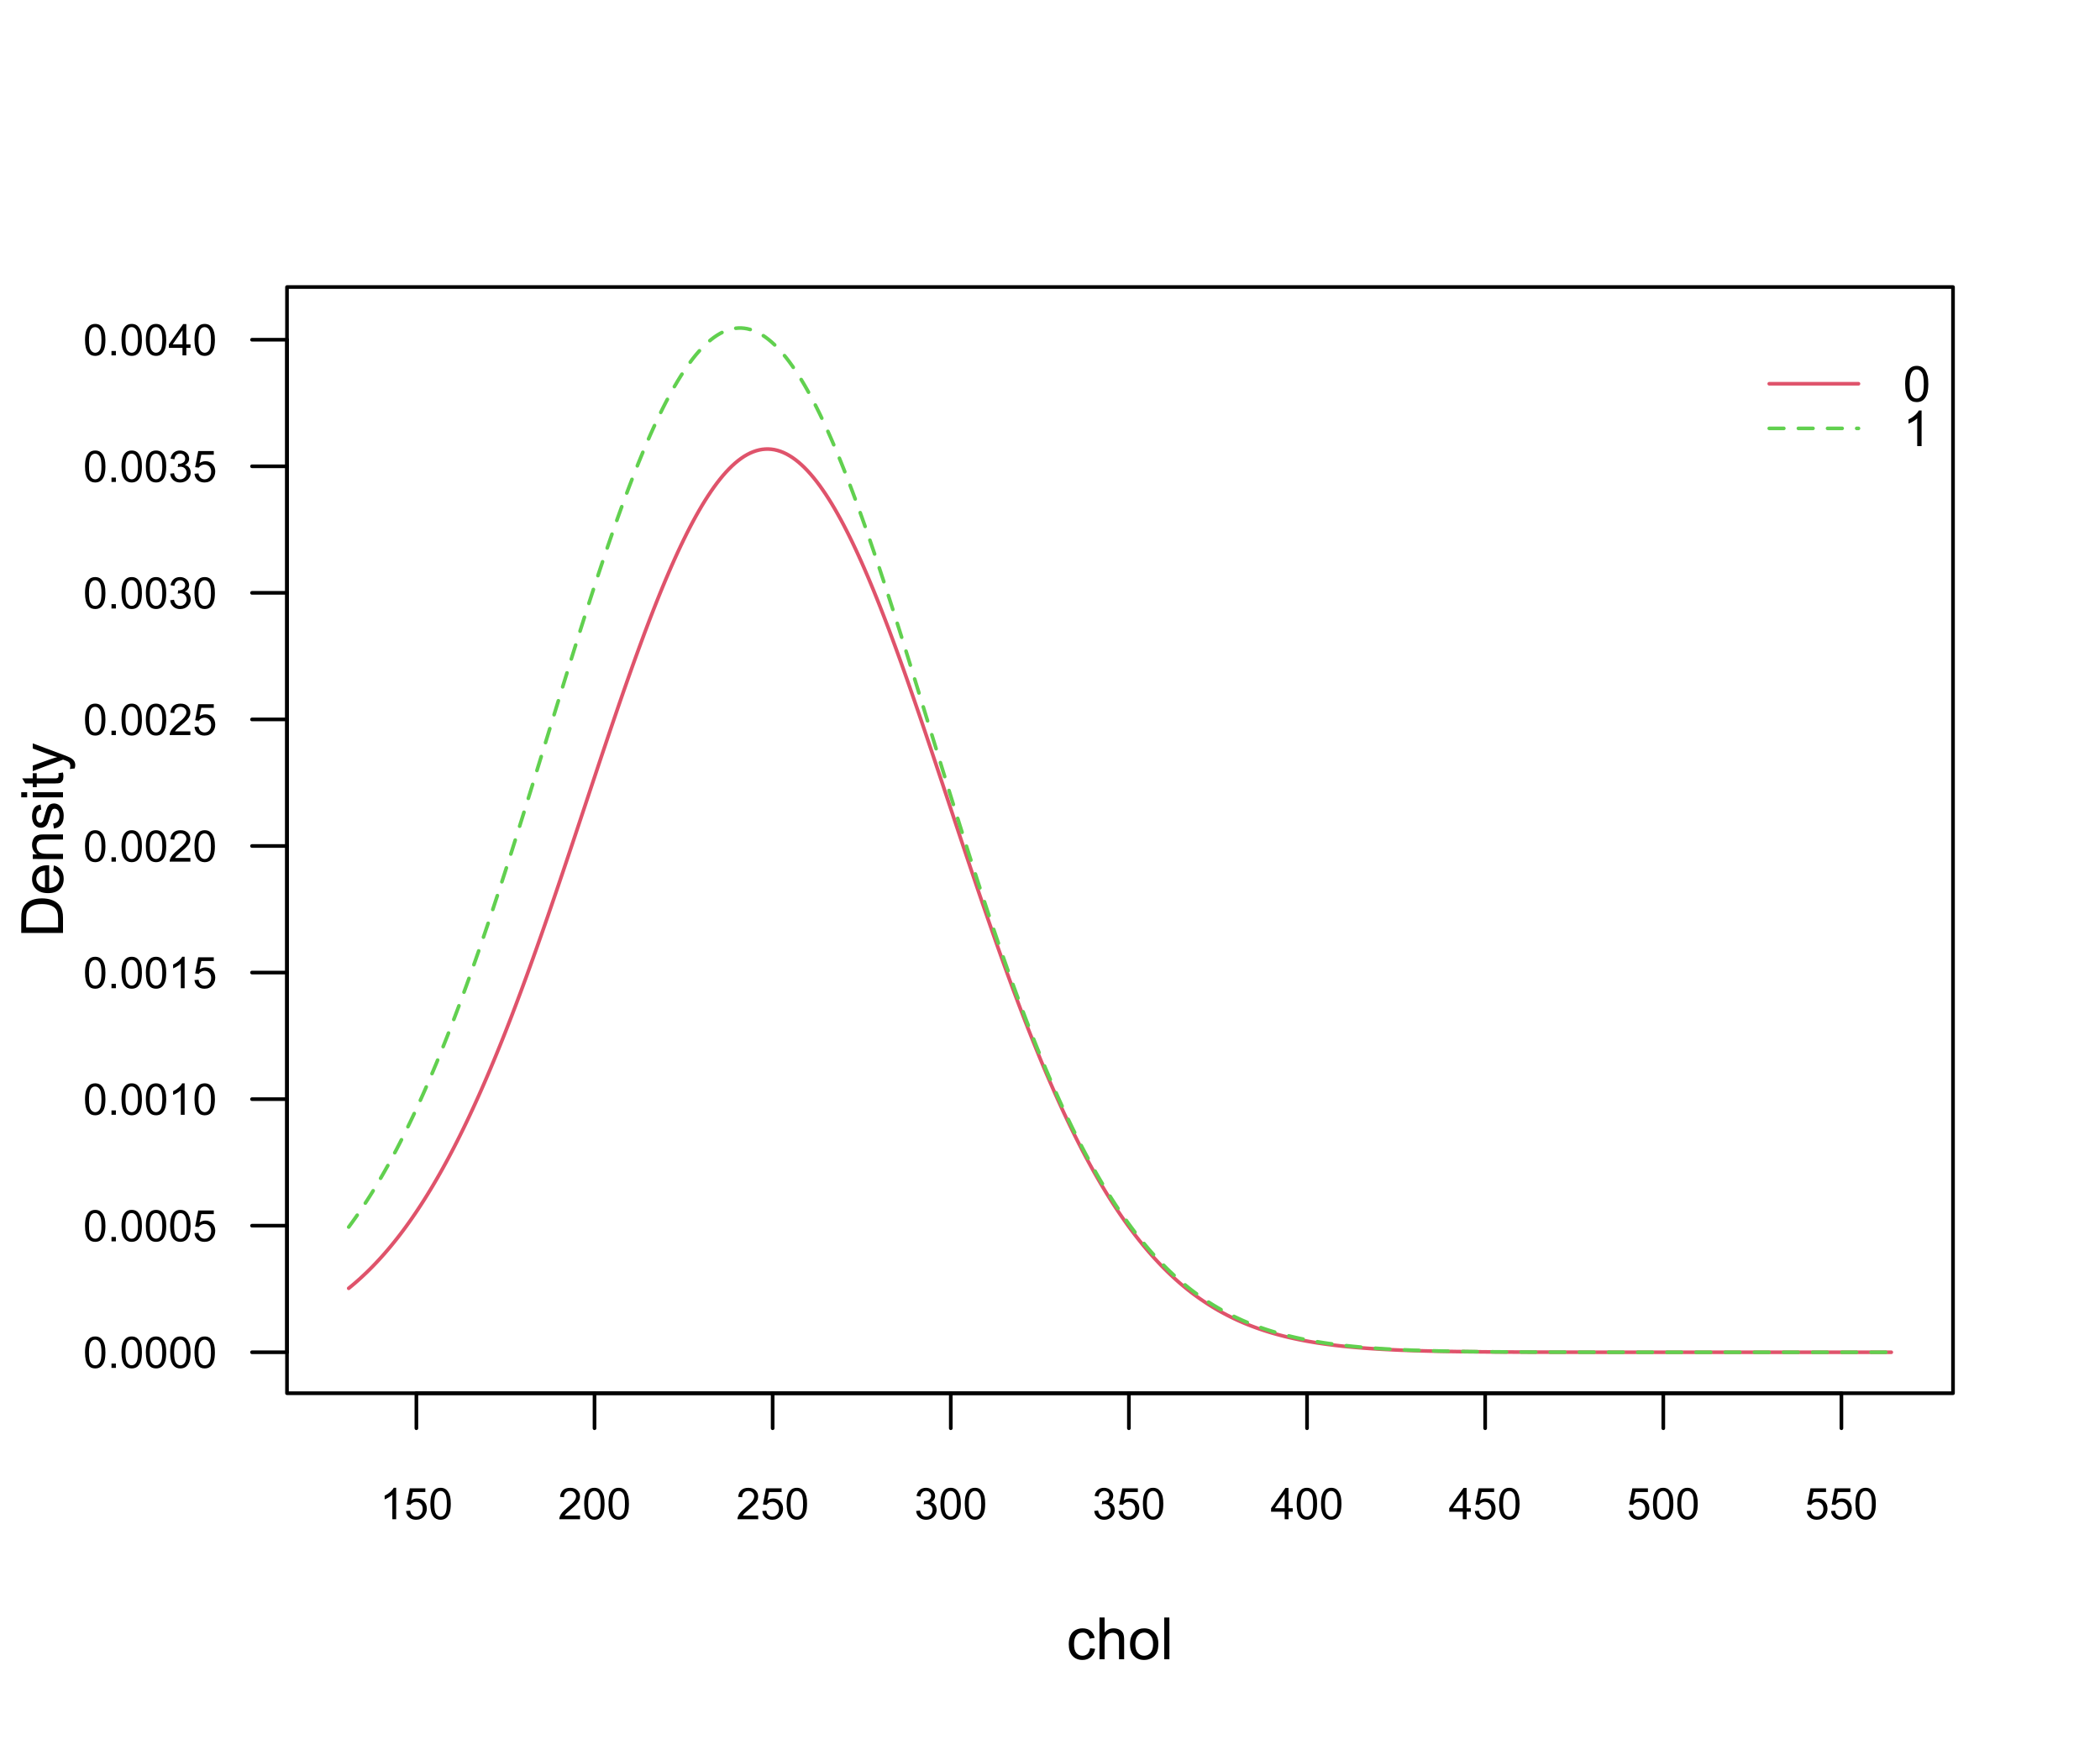<?xml version="1.0" encoding="UTF-8"?>
<svg xmlns="http://www.w3.org/2000/svg" xmlns:xlink="http://www.w3.org/1999/xlink" width="432pt" height="360pt" viewBox="0 0 432 360" version="1.1">
<defs>
<g>
<symbol overflow="visible" id="glyph0-0">
<path style="stroke:none;" d="M 1.125 0 L 1.125 -5.625 L 5.625 -5.625 L 5.625 0 Z M 1.266 -0.141 L 5.484 -0.141 L 5.484 -5.484 L 1.266 -5.484 Z M 1.266 -0.141 "/>
</symbol>
<symbol overflow="visible" id="glyph0-1">
<path style="stroke:none;" d="M 3.352 0 L 2.562 0 L 2.562 -5.039 C 2.367 -4.859 2.117 -4.676 1.812 -4.496 C 1.5 -4.309 1.223 -4.172 0.98 -4.086 L 0.98 -4.852 C 1.418 -5.059 1.805 -5.309 2.141 -5.605 C 2.469 -5.898 2.703 -6.188 2.844 -6.469 L 3.352 -6.469 Z M 3.352 0 "/>
</symbol>
<symbol overflow="visible" id="glyph0-2">
<path style="stroke:none;" d="M 0.375 -1.688 L 1.203 -1.758 C 1.262 -1.352 1.406 -1.047 1.633 -0.844 C 1.855 -0.641 2.125 -0.539 2.445 -0.539 C 2.82 -0.539 3.145 -0.68 3.41 -0.969 C 3.672 -1.254 3.801 -1.637 3.805 -2.113 C 3.801 -2.562 3.676 -2.918 3.426 -3.18 C 3.172 -3.441 2.84 -3.574 2.43 -3.574 C 2.172 -3.574 1.941 -3.516 1.738 -3.398 C 1.531 -3.281 1.371 -3.129 1.258 -2.949 L 0.516 -3.047 L 1.137 -6.355 L 4.344 -6.355 L 4.344 -5.598 L 1.77 -5.598 L 1.422 -3.867 C 1.809 -4.137 2.215 -4.27 2.641 -4.273 C 3.199 -4.27 3.672 -4.074 4.062 -3.688 C 4.445 -3.293 4.641 -2.793 4.645 -2.184 C 4.641 -1.598 4.473 -1.094 4.137 -0.672 C 3.723 -0.152 3.156 0.105 2.445 0.109 C 1.852 0.105 1.375 -0.055 1.008 -0.383 C 0.637 -0.707 0.426 -1.145 0.375 -1.688 Z M 0.375 -1.688 "/>
</symbol>
<symbol overflow="visible" id="glyph0-3">
<path style="stroke:none;" d="M 0.375 -3.176 C 0.375 -3.938 0.453 -4.551 0.609 -5.016 C 0.766 -5.477 0.996 -5.832 1.305 -6.09 C 1.613 -6.34 2.004 -6.469 2.473 -6.469 C 2.816 -6.469 3.117 -6.398 3.383 -6.258 C 3.641 -6.117 3.855 -5.914 4.027 -5.656 C 4.195 -5.391 4.332 -5.074 4.43 -4.699 C 4.523 -4.324 4.57 -3.816 4.574 -3.176 C 4.57 -2.418 4.492 -1.805 4.34 -1.344 C 4.184 -0.875 3.953 -0.52 3.645 -0.27 C 3.332 -0.02 2.941 0.105 2.473 0.109 C 1.852 0.105 1.363 -0.113 1.012 -0.559 C 0.586 -1.09 0.375 -1.965 0.375 -3.176 Z M 1.188 -3.176 C 1.184 -2.117 1.309 -1.41 1.559 -1.062 C 1.805 -0.711 2.109 -0.539 2.473 -0.539 C 2.836 -0.539 3.141 -0.715 3.391 -1.066 C 3.637 -1.418 3.762 -2.121 3.762 -3.176 C 3.762 -4.238 3.637 -4.941 3.391 -5.289 C 3.141 -5.637 2.832 -5.812 2.465 -5.812 C 2.102 -5.812 1.812 -5.656 1.594 -5.352 C 1.32 -4.957 1.184 -4.234 1.188 -3.176 Z M 1.188 -3.176 "/>
</symbol>
<symbol overflow="visible" id="glyph0-4">
<path style="stroke:none;" d="M 4.531 -0.762 L 4.531 0 L 0.273 0 C 0.266 -0.188 0.297 -0.371 0.363 -0.551 C 0.473 -0.84 0.645 -1.125 0.883 -1.406 C 1.121 -1.688 1.469 -2.012 1.922 -2.383 C 2.617 -2.953 3.09 -3.406 3.34 -3.746 C 3.586 -4.078 3.707 -4.398 3.711 -4.699 C 3.707 -5.012 3.594 -5.273 3.371 -5.488 C 3.145 -5.703 2.855 -5.812 2.496 -5.812 C 2.113 -5.812 1.809 -5.695 1.582 -5.469 C 1.352 -5.238 1.234 -4.926 1.234 -4.523 L 0.422 -4.605 C 0.477 -5.211 0.684 -5.672 1.047 -5.992 C 1.41 -6.309 1.898 -6.469 2.516 -6.469 C 3.129 -6.469 3.617 -6.297 3.98 -5.953 C 4.34 -5.609 4.523 -5.184 4.523 -4.68 C 4.523 -4.418 4.469 -4.164 4.363 -3.918 C 4.258 -3.668 4.082 -3.406 3.84 -3.133 C 3.59 -2.855 3.184 -2.477 2.617 -2 C 2.141 -1.598 1.836 -1.328 1.703 -1.188 C 1.566 -1.043 1.457 -0.902 1.371 -0.762 Z M 4.531 -0.762 "/>
</symbol>
<symbol overflow="visible" id="glyph0-5">
<path style="stroke:none;" d="M 0.379 -1.699 L 1.168 -1.805 C 1.254 -1.355 1.41 -1.031 1.633 -0.836 C 1.848 -0.637 2.113 -0.539 2.43 -0.539 C 2.801 -0.539 3.113 -0.668 3.371 -0.926 C 3.625 -1.184 3.754 -1.504 3.758 -1.887 C 3.754 -2.246 3.637 -2.543 3.402 -2.781 C 3.164 -3.016 2.863 -3.133 2.496 -3.137 C 2.348 -3.133 2.16 -3.105 1.938 -3.051 L 2.027 -3.742 C 2.078 -3.734 2.117 -3.73 2.152 -3.734 C 2.488 -3.73 2.793 -3.82 3.062 -3.996 C 3.332 -4.172 3.469 -4.441 3.469 -4.812 C 3.469 -5.098 3.367 -5.34 3.172 -5.531 C 2.973 -5.723 2.723 -5.816 2.414 -5.82 C 2.105 -5.816 1.848 -5.719 1.645 -5.527 C 1.438 -5.332 1.305 -5.043 1.25 -4.656 L 0.457 -4.797 C 0.551 -5.324 0.77 -5.734 1.113 -6.031 C 1.457 -6.32 1.883 -6.469 2.395 -6.469 C 2.742 -6.469 3.066 -6.391 3.363 -6.242 C 3.66 -6.086 3.887 -5.883 4.043 -5.625 C 4.199 -5.363 4.277 -5.086 4.281 -4.793 C 4.277 -4.512 4.203 -4.258 4.055 -4.031 C 3.906 -3.805 3.684 -3.621 3.391 -3.488 C 3.77 -3.398 4.066 -3.219 4.281 -2.941 C 4.488 -2.664 4.594 -2.316 4.598 -1.902 C 4.594 -1.336 4.387 -0.859 3.98 -0.473 C 3.566 -0.082 3.051 0.109 2.426 0.113 C 1.859 0.109 1.387 -0.055 1.016 -0.391 C 0.641 -0.727 0.43 -1.164 0.379 -1.699 Z M 0.379 -1.699 "/>
</symbol>
<symbol overflow="visible" id="glyph0-6">
<path style="stroke:none;" d="M 2.91 0 L 2.91 -1.543 L 0.113 -1.543 L 0.113 -2.266 L 3.055 -6.441 L 3.699 -6.441 L 3.699 -2.266 L 4.57 -2.266 L 4.57 -1.543 L 3.699 -1.543 L 3.699 0 Z M 2.91 -2.266 L 2.91 -5.172 L 0.891 -2.266 Z M 2.91 -2.266 "/>
</symbol>
<symbol overflow="visible" id="glyph0-7">
<path style="stroke:none;" d="M 0.816 0 L 0.816 -0.902 L 1.719 -0.902 L 1.719 0 Z M 0.816 0 "/>
</symbol>
<symbol overflow="visible" id="glyph1-0">
<path style="stroke:none;" d="M 1.5 0 L 1.5 -7.5 L 7.5 -7.5 L 7.5 0 Z M 1.688 -0.188 L 7.312 -0.188 L 7.312 -7.312 L 1.688 -7.312 Z M 1.688 -0.188 "/>
</symbol>
<symbol overflow="visible" id="glyph1-1">
<path style="stroke:none;" d="M 4.852 -2.281 L 5.891 -2.145 C 5.773 -1.426 5.484 -0.863 5.02 -0.465 C 4.551 -0.059 3.977 0.141 3.297 0.141 C 2.445 0.141 1.762 -0.137 1.246 -0.695 C 0.727 -1.25 0.469 -2.047 0.469 -3.086 C 0.469 -3.754 0.578 -4.344 0.801 -4.852 C 1.023 -5.355 1.363 -5.73 1.816 -5.984 C 2.27 -6.234 2.766 -6.363 3.305 -6.363 C 3.98 -6.363 4.531 -6.191 4.965 -5.848 C 5.391 -5.504 5.668 -5.02 5.789 -4.395 L 4.766 -4.234 C 4.664 -4.652 4.492 -4.969 4.246 -5.18 C 3.996 -5.391 3.695 -5.496 3.344 -5.496 C 2.809 -5.496 2.379 -5.305 2.051 -4.922 C 1.719 -4.539 1.551 -3.938 1.555 -3.117 C 1.551 -2.281 1.711 -1.672 2.035 -1.293 C 2.352 -0.914 2.77 -0.727 3.289 -0.727 C 3.695 -0.727 4.043 -0.852 4.324 -1.105 C 4.602 -1.359 4.777 -1.75 4.852 -2.281 Z M 4.852 -2.281 "/>
</symbol>
<symbol overflow="visible" id="glyph1-2">
<path style="stroke:none;" d="M 0.789 0 L 0.789 -8.59 L 1.844 -8.59 L 1.844 -5.508 C 2.336 -6.078 2.957 -6.363 3.711 -6.363 C 4.164 -6.363 4.566 -6.27 4.91 -6.09 C 5.25 -5.906 5.492 -5.656 5.641 -5.34 C 5.785 -5.016 5.859 -4.551 5.859 -3.945 L 5.859 0 L 4.805 0 L 4.805 -3.945 C 4.805 -4.469 4.688 -4.852 4.461 -5.094 C 4.227 -5.328 3.906 -5.449 3.492 -5.453 C 3.18 -5.449 2.883 -5.367 2.609 -5.211 C 2.328 -5.047 2.133 -4.828 2.02 -4.551 C 1.898 -4.273 1.84 -3.891 1.844 -3.406 L 1.844 0 Z M 0.789 0 "/>
</symbol>
<symbol overflow="visible" id="glyph1-3">
<path style="stroke:none;" d="M 0.398 -3.109 C 0.398 -4.262 0.719 -5.117 1.359 -5.672 C 1.895 -6.133 2.547 -6.363 3.316 -6.363 C 4.172 -6.363 4.871 -6.082 5.414 -5.52 C 5.953 -4.957 6.223 -4.184 6.227 -3.199 C 6.223 -2.398 6.102 -1.766 5.867 -1.309 C 5.625 -0.848 5.277 -0.492 4.82 -0.238 C 4.359 0.016 3.859 0.141 3.316 0.141 C 2.441 0.141 1.734 -0.137 1.203 -0.695 C 0.664 -1.254 0.398 -2.059 0.398 -3.109 Z M 1.484 -3.109 C 1.48 -2.309 1.656 -1.711 2.004 -1.32 C 2.348 -0.922 2.785 -0.727 3.316 -0.727 C 3.84 -0.727 4.273 -0.926 4.621 -1.324 C 4.969 -1.723 5.145 -2.328 5.145 -3.148 C 5.145 -3.914 4.969 -4.496 4.617 -4.895 C 4.266 -5.289 3.832 -5.488 3.316 -5.492 C 2.785 -5.488 2.348 -5.293 2.004 -4.898 C 1.656 -4.5 1.48 -3.902 1.484 -3.109 Z M 1.484 -3.109 "/>
</symbol>
<symbol overflow="visible" id="glyph1-4">
<path style="stroke:none;" d="M 0.766 0 L 0.766 -8.59 L 1.82 -8.59 L 1.82 0 Z M 0.766 0 "/>
</symbol>
<symbol overflow="visible" id="glyph2-0">
<path style="stroke:none;" d="M 0 -1.5 L -7.5 -1.5 L -7.5 -7.5 L 0 -7.5 Z M -0.188 -1.688 L -0.188 -7.312 L -7.312 -7.312 L -7.312 -1.688 Z M -0.188 -1.688 "/>
</symbol>
<symbol overflow="visible" id="glyph2-1">
<path style="stroke:none;" d="M 0 -0.926 L -8.59 -0.926 L -8.59 -3.887 C -8.59 -4.551 -8.547 -5.062 -8.469 -5.414 C -8.352 -5.906 -8.148 -6.324 -7.852 -6.676 C -7.469 -7.125 -6.977 -7.465 -6.383 -7.691 C -5.781 -7.914 -5.102 -8.027 -4.34 -8.027 C -3.688 -8.027 -3.109 -7.949 -2.605 -7.797 C -2.102 -7.645 -1.684 -7.449 -1.355 -7.211 C -1.02 -6.973 -0.762 -6.711 -0.574 -6.43 C -0.387 -6.145 -0.242 -5.805 -0.145 -5.406 C -0.047 -5.004 0 -4.543 0 -4.023 Z M -1.012 -2.062 L -1.012 -3.898 C -1.008 -4.461 -1.059 -4.906 -1.168 -5.227 C -1.27 -5.547 -1.422 -5.805 -1.617 -6 C -1.883 -6.27 -2.242 -6.477 -2.703 -6.629 C -3.156 -6.777 -3.711 -6.855 -4.359 -6.855 C -5.258 -6.855 -5.945 -6.707 -6.43 -6.41 C -6.91 -6.113 -7.234 -5.754 -7.398 -5.34 C -7.516 -5.031 -7.574 -4.543 -7.578 -3.867 L -7.578 -2.062 Z M -1.012 -2.062 "/>
</symbol>
<symbol overflow="visible" id="glyph2-2">
<path style="stroke:none;" d="M -2.004 -5.051 L -1.867 -6.141 C -1.23 -5.969 -0.738 -5.648 -0.387 -5.184 C -0.035 -4.719 0.141 -4.125 0.141 -3.406 C 0.141 -2.492 -0.137 -1.77 -0.699 -1.238 C -1.254 -0.703 -2.043 -0.438 -3.059 -0.441 C -4.105 -0.438 -4.918 -0.707 -5.496 -1.25 C -6.074 -1.785 -6.363 -2.484 -6.363 -3.348 C -6.363 -4.176 -6.078 -4.855 -5.512 -5.383 C -4.945 -5.91 -4.148 -6.176 -3.121 -6.176 C -3.055 -6.176 -2.961 -6.172 -2.84 -6.172 L -2.844 -1.531 C -2.156 -1.566 -1.633 -1.762 -1.27 -2.109 C -0.906 -2.457 -0.727 -2.891 -0.727 -3.41 C -0.727 -3.797 -0.828 -4.125 -1.031 -4.402 C -1.234 -4.672 -1.559 -4.891 -2.004 -5.051 Z M -3.711 -1.59 L -3.707 -5.062 C -4.227 -5.016 -4.621 -4.883 -4.887 -4.664 C -5.293 -4.328 -5.496 -3.891 -5.496 -3.359 C -5.496 -2.871 -5.332 -2.465 -5.008 -2.137 C -4.684 -1.805 -4.25 -1.621 -3.711 -1.59 Z M -3.711 -1.59 "/>
</symbol>
<symbol overflow="visible" id="glyph2-3">
<path style="stroke:none;" d="M 0 -0.789 L -6.223 -0.793 L -6.223 -1.742 L -5.336 -1.742 C -6.02 -2.195 -6.363 -2.855 -6.363 -3.723 C -6.363 -4.09 -6.293 -4.434 -6.16 -4.754 C -6.023 -5.066 -5.848 -5.305 -5.633 -5.461 C -5.41 -5.617 -5.152 -5.727 -4.852 -5.789 C -4.656 -5.828 -4.312 -5.848 -3.824 -5.848 L 0 -5.848 L 0 -4.793 L -3.785 -4.793 C -4.215 -4.793 -4.535 -4.75 -4.75 -4.668 C -4.961 -4.586 -5.129 -4.441 -5.258 -4.234 C -5.383 -4.023 -5.449 -3.777 -5.449 -3.5 C -5.449 -3.047 -5.305 -2.66 -5.02 -2.336 C -4.734 -2.008 -4.195 -1.844 -3.398 -1.848 L 0 -1.844 Z M 0 -0.789 "/>
</symbol>
<symbol overflow="visible" id="glyph2-4">
<path style="stroke:none;" d="M -1.859 -0.371 L -2.023 -1.414 C -1.602 -1.469 -1.281 -1.633 -1.059 -1.902 C -0.836 -2.168 -0.727 -2.543 -0.727 -3.023 C -0.727 -3.508 -0.824 -3.867 -1.02 -4.102 C -1.215 -4.336 -1.445 -4.453 -1.715 -4.453 C -1.953 -4.453 -2.141 -4.348 -2.277 -4.141 C -2.367 -3.996 -2.488 -3.637 -2.637 -3.062 C -2.832 -2.289 -3 -1.754 -3.145 -1.457 C -3.285 -1.156 -3.48 -0.93 -3.734 -0.777 C -3.984 -0.621 -4.266 -0.543 -4.57 -0.547 C -4.844 -0.543 -5.098 -0.605 -5.34 -0.734 C -5.574 -0.859 -5.773 -1.035 -5.93 -1.254 C -6.047 -1.418 -6.148 -1.641 -6.234 -1.926 C -6.32 -2.207 -6.363 -2.512 -6.363 -2.836 C -6.363 -3.324 -6.293 -3.75 -6.152 -4.121 C -6.012 -4.488 -5.82 -4.762 -5.578 -4.938 C -5.336 -5.113 -5.016 -5.234 -4.617 -5.305 L -4.477 -4.273 C -4.797 -4.223 -5.047 -4.086 -5.227 -3.863 C -5.406 -3.637 -5.496 -3.32 -5.496 -2.914 C -5.496 -2.426 -5.414 -2.082 -5.254 -1.875 C -5.094 -1.668 -4.906 -1.562 -4.695 -1.566 C -4.555 -1.562 -4.434 -1.605 -4.324 -1.695 C -4.211 -1.777 -4.117 -1.914 -4.043 -2.098 C -4.004 -2.203 -3.914 -2.512 -3.773 -3.031 C -3.57 -3.773 -3.406 -4.293 -3.281 -4.59 C -3.156 -4.879 -2.973 -5.113 -2.73 -5.285 C -2.488 -5.453 -2.188 -5.535 -1.828 -5.539 C -1.477 -5.535 -1.145 -5.434 -0.832 -5.23 C -0.52 -5.023 -0.277 -4.727 -0.113 -4.34 C 0.059 -3.953 0.141 -3.516 0.141 -3.031 C 0.141 -2.219 -0.027 -1.602 -0.363 -1.18 C -0.699 -0.754 -1.195 -0.484 -1.859 -0.371 Z M -1.859 -0.371 "/>
</symbol>
<symbol overflow="visible" id="glyph2-5">
<path style="stroke:none;" d="M -7.375 -0.797 L -8.59 -0.797 L -8.59 -1.852 L -7.375 -1.852 Z M 0 -0.797 L -6.223 -0.797 L -6.223 -1.852 L 0 -1.852 Z M 0 -0.797 "/>
</symbol>
<symbol overflow="visible" id="glyph2-6">
<path style="stroke:none;" d="M -0.941 -3.094 L -0.012 -3.246 C 0.051 -2.949 0.082 -2.684 0.082 -2.449 C 0.082 -2.066 0.023 -1.77 -0.098 -1.559 C -0.219 -1.348 -0.379 -1.199 -0.574 -1.113 C -0.77 -1.027 -1.184 -0.984 -1.82 -0.984 L -5.402 -0.984 L -5.402 -0.211 L -6.223 -0.211 L -6.223 -0.984 L -7.766 -0.984 L -8.398 -2.035 L -6.223 -2.035 L -6.223 -3.094 L -5.402 -3.094 L -5.402 -2.035 L -1.762 -2.031 C -1.461 -2.027 -1.27 -2.047 -1.184 -2.086 C -1.098 -2.125 -1.027 -2.184 -0.977 -2.27 C -0.926 -2.352 -0.902 -2.473 -0.902 -2.633 C -0.902 -2.742 -0.914 -2.898 -0.941 -3.094 Z M -0.941 -3.094 "/>
</symbol>
<symbol overflow="visible" id="glyph2-7">
<path style="stroke:none;" d="M 2.398 -0.742 L 1.406 -0.625 C 1.469 -0.855 1.5 -1.059 1.5 -1.23 C 1.5 -1.465 1.461 -1.652 1.383 -1.793 C 1.305 -1.934 1.195 -2.047 1.055 -2.141 C 0.949 -2.203 0.688 -2.312 0.27 -2.461 C 0.211 -2.48 0.125 -2.512 0.012 -2.555 L -6.223 -0.195 L -6.223 -1.332 L -2.617 -2.625 C -2.16 -2.789 -1.68 -2.938 -1.176 -3.078 C -1.656 -3.195 -2.129 -3.34 -2.594 -3.508 L -6.223 -4.84 L -6.223 -5.895 L 0.105 -3.527 C 0.789 -3.273 1.258 -3.074 1.52 -2.938 C 1.863 -2.746 2.117 -2.531 2.281 -2.289 C 2.438 -2.043 2.52 -1.754 2.523 -1.422 C 2.52 -1.215 2.477 -0.988 2.398 -0.742 Z M 2.398 -0.742 "/>
</symbol>
<symbol overflow="visible" id="glyph3-0">
<path style="stroke:none;" d="M 1.273 0 L 1.273 -6.375 L 6.375 -6.375 L 6.375 0 Z M 1.434 -0.16 L 6.215 -0.16 L 6.215 -6.215 L 1.434 -6.215 Z M 1.434 -0.16 "/>
</symbol>
<symbol overflow="visible" id="glyph3-1">
<path style="stroke:none;" d="M 0.422 -3.602 C 0.422 -4.461 0.508 -5.156 0.688 -5.684 C 0.863 -6.207 1.129 -6.613 1.48 -6.902 C 1.828 -7.188 2.27 -7.328 2.805 -7.332 C 3.191 -7.328 3.535 -7.25 3.832 -7.094 C 4.129 -6.934 4.371 -6.707 4.566 -6.41 C 4.754 -6.113 4.906 -5.75 5.02 -5.324 C 5.125 -4.898 5.18 -4.324 5.184 -3.602 C 5.18 -2.742 5.09 -2.051 4.918 -1.527 C 4.738 -1 4.477 -0.594 4.129 -0.305 C 3.777 -0.02 3.336 0.121 2.805 0.125 C 2.098 0.121 1.543 -0.129 1.145 -0.633 C 0.66 -1.238 0.422 -2.227 0.422 -3.602 Z M 1.344 -3.602 C 1.34 -2.402 1.48 -1.605 1.766 -1.207 C 2.043 -0.809 2.391 -0.609 2.805 -0.613 C 3.215 -0.609 3.559 -0.809 3.84 -1.211 C 4.117 -1.605 4.258 -2.402 4.262 -3.602 C 4.258 -4.801 4.117 -5.598 3.84 -5.996 C 3.559 -6.387 3.211 -6.586 2.793 -6.59 C 2.379 -6.586 2.051 -6.41 1.809 -6.066 C 1.496 -5.617 1.34 -4.797 1.344 -3.602 Z M 1.344 -3.602 "/>
</symbol>
<symbol overflow="visible" id="glyph3-2">
<path style="stroke:none;" d="M 3.801 0 L 2.902 0 L 2.902 -5.711 C 2.684 -5.504 2.402 -5.297 2.051 -5.094 C 1.699 -4.883 1.383 -4.73 1.109 -4.633 L 1.109 -5.5 C 1.609 -5.73 2.051 -6.016 2.426 -6.355 C 2.801 -6.688 3.066 -7.012 3.223 -7.332 L 3.801 -7.332 Z M 3.801 0 "/>
</symbol>
</g>
</defs>
<g id="surface154">
<rect x="0" y="0" width="432" height="360" style="fill:rgb(100%,100%,100%);fill-opacity:1;stroke:none;"/>
<path style="fill:none;stroke-width:0.75;stroke-linecap:round;stroke-linejoin:round;stroke:rgb(87.451%,32.549%,41.961%);stroke-opacity:1;stroke-miterlimit:10;" d="M 71.734 264.977 L 72.355 264.465 L 72.977 263.941 L 73.598 263.398 L 74.219 262.84 L 74.84 262.262 L 75.461 261.672 L 76.082 261.062 L 76.703 260.434 L 77.324 259.785 L 77.945 259.121 L 78.562 258.441 L 79.184 257.738 L 79.805 257.016 L 80.426 256.277 L 81.047 255.516 L 81.668 254.738 L 82.289 253.938 L 82.91 253.117 L 83.531 252.273 L 84.152 251.41 L 84.773 250.527 L 85.395 249.621 L 86.016 248.695 L 86.637 247.746 L 87.258 246.777 L 87.879 245.785 L 88.5 244.77 L 89.121 243.734 L 89.742 242.672 L 90.363 241.59 L 90.984 240.488 L 91.605 239.359 L 92.227 238.211 L 92.848 237.035 L 93.469 235.84 L 94.09 234.621 L 94.711 233.379 L 95.332 232.117 L 95.953 230.828 L 96.574 229.52 L 97.195 228.188 L 97.816 226.832 L 98.438 225.457 L 99.059 224.059 L 99.68 222.637 L 100.301 221.195 L 100.922 219.73 L 101.543 218.246 L 102.164 216.742 L 102.785 215.215 L 103.406 213.672 L 104.027 212.105 L 104.648 210.52 L 105.27 208.914 L 105.887 207.293 L 106.508 205.648 L 107.129 203.992 L 107.75 202.316 L 108.371 200.625 L 108.992 198.914 L 109.613 197.191 L 110.234 195.453 L 110.855 193.699 L 111.477 191.934 L 112.098 190.156 L 112.719 188.367 L 113.34 186.562 L 113.961 184.75 L 114.582 182.93 L 115.203 181.098 L 115.824 179.262 L 116.445 177.414 L 117.066 175.562 L 117.688 173.707 L 118.309 171.844 L 120.172 166.242 L 120.793 164.371 L 122.035 160.637 L 123.277 156.91 L 123.898 155.055 L 124.52 153.207 L 125.141 151.363 L 125.762 149.527 L 126.383 147.703 L 127.004 145.887 L 127.625 144.086 L 128.246 142.293 L 128.867 140.52 L 129.488 138.758 L 130.109 137.012 L 130.73 135.285 L 131.352 133.578 L 131.973 131.887 L 132.59 130.219 L 133.211 128.574 L 133.832 126.953 L 134.453 125.355 L 135.074 123.781 L 135.695 122.238 L 136.316 120.719 L 136.938 119.23 L 137.559 117.773 L 138.18 116.344 L 138.801 114.949 L 139.422 113.586 L 140.043 112.262 L 140.664 110.969 L 141.285 109.711 L 141.906 108.492 L 142.527 107.312 L 143.148 106.172 L 143.77 105.07 L 144.391 104.008 L 145.012 102.988 L 145.633 102.016 L 146.254 101.082 L 146.875 100.191 L 147.496 99.348 L 148.117 98.551 L 148.738 97.797 L 149.359 97.09 L 149.98 96.434 L 150.602 95.82 L 151.223 95.258 L 151.844 94.746 L 152.465 94.281 L 153.086 93.863 L 153.707 93.5 L 154.328 93.184 L 154.949 92.922 L 155.57 92.707 L 156.191 92.543 L 156.812 92.43 L 157.434 92.371 L 158.055 92.359 L 158.676 92.402 L 159.297 92.492 L 159.914 92.637 L 160.535 92.832 L 161.156 93.078 L 161.777 93.371 L 162.398 93.719 L 163.02 94.113 L 163.641 94.559 L 164.262 95.055 L 164.883 95.598 L 165.504 96.191 L 166.125 96.832 L 166.746 97.52 L 167.367 98.254 L 167.988 99.035 L 168.609 99.859 L 169.23 100.734 L 169.852 101.648 L 170.473 102.609 L 171.094 103.609 L 171.715 104.656 L 172.336 105.742 L 172.957 106.867 L 173.578 108.031 L 174.199 109.238 L 174.82 110.48 L 175.441 111.758 L 176.062 113.07 L 176.684 114.422 L 177.305 115.801 L 177.926 117.219 L 178.547 118.664 L 179.168 120.141 L 179.789 121.648 L 180.41 123.184 L 181.031 124.746 L 181.652 126.332 L 182.273 127.945 L 182.895 129.582 L 183.516 131.242 L 184.137 132.922 L 184.758 134.625 L 185.379 136.344 L 186 138.082 L 186.621 139.836 L 187.238 141.609 L 187.859 143.395 L 188.48 145.191 L 189.102 147 L 189.723 148.824 L 190.344 150.652 L 190.965 152.492 L 191.586 154.34 L 192.207 156.195 L 192.828 158.055 L 194.07 161.781 L 194.691 163.652 L 195.312 165.52 L 195.934 167.391 L 197.176 171.125 L 197.797 172.988 L 198.418 174.848 L 199.66 178.551 L 200.281 180.391 L 200.902 182.227 L 201.523 184.051 L 202.145 185.867 L 202.766 187.672 L 203.387 189.469 L 204.008 191.25 L 204.629 193.02 L 205.25 194.777 L 205.871 196.523 L 206.492 198.254 L 207.113 199.965 L 207.734 201.664 L 208.355 203.348 L 208.977 205.012 L 209.598 206.66 L 210.219 208.289 L 210.84 209.902 L 211.461 211.496 L 212.082 213.066 L 212.703 214.621 L 213.324 216.156 L 213.945 217.668 L 214.562 219.16 L 215.184 220.633 L 215.805 222.086 L 216.426 223.512 L 217.047 224.922 L 217.668 226.305 L 218.289 227.668 L 218.91 229.008 L 219.531 230.328 L 220.152 231.621 L 220.773 232.895 L 221.395 234.145 L 222.016 235.371 L 222.637 236.578 L 223.258 237.758 L 223.879 238.918 L 224.5 240.055 L 225.121 241.168 L 225.742 242.258 L 226.363 243.328 L 226.984 244.371 L 227.605 245.395 L 228.227 246.398 L 228.848 247.375 L 229.469 248.332 L 230.09 249.266 L 230.711 250.18 L 231.332 251.074 L 231.953 251.945 L 232.574 252.793 L 233.195 253.621 L 233.816 254.43 L 234.438 255.219 L 235.059 255.984 L 235.68 256.734 L 236.301 257.461 L 236.922 258.172 L 237.543 258.863 L 238.164 259.531 L 238.785 260.188 L 239.406 260.82 L 240.027 261.438 L 240.648 262.035 L 241.27 262.617 L 241.887 263.184 L 242.508 263.734 L 243.129 264.266 L 243.75 264.781 L 244.371 265.281 L 244.992 265.766 L 245.613 266.238 L 246.234 266.691 L 246.855 267.133 L 247.477 267.559 L 248.098 267.973 L 248.719 268.375 L 249.34 268.762 L 249.961 269.133 L 250.582 269.496 L 251.203 269.844 L 251.824 270.18 L 252.445 270.508 L 253.066 270.82 L 253.688 271.125 L 254.309 271.418 L 254.93 271.699 L 255.551 271.969 L 256.172 272.23 L 256.793 272.484 L 257.414 272.727 L 258.035 272.961 L 258.656 273.188 L 259.277 273.402 L 259.898 273.613 L 260.52 273.812 L 261.141 274.004 L 261.762 274.191 L 262.383 274.367 L 263.004 274.539 L 263.625 274.703 L 264.246 274.863 L 264.867 275.012 L 265.488 275.156 L 266.109 275.297 L 266.73 275.43 L 267.352 275.559 L 267.973 275.68 L 268.59 275.797 L 269.211 275.91 L 270.453 276.121 L 271.074 276.219 L 271.695 276.312 L 272.316 276.402 L 272.938 276.488 L 273.559 276.57 L 274.18 276.648 L 274.801 276.723 L 276.043 276.863 L 277.285 276.988 L 278.527 277.105 L 279.148 277.16 L 279.77 277.211 L 281.012 277.305 L 282.254 277.391 L 283.496 277.469 L 284.738 277.539 L 286.602 277.633 L 287.844 277.688 L 289.707 277.758 L 290.328 277.777 L 290.949 277.801 L 291.57 277.82 L 292.191 277.836 L 292.812 277.855 L 294.055 277.887 L 294.676 277.898 L 295.297 277.914 L 295.914 277.926 L 298.398 277.973 L 299.02 277.98 L 299.641 277.992 L 302.746 278.031 L 303.367 278.035 L 303.988 278.043 L 304.609 278.047 L 305.23 278.055 L 311.441 278.094 L 312.062 278.094 L 313.305 278.102 L 313.926 278.102 L 314.547 278.105 L 315.168 278.105 L 315.789 278.109 L 316.41 278.109 L 317.031 278.113 L 318.273 278.113 L 318.895 278.117 L 320.758 278.117 L 321.379 278.121 L 323.238 278.121 L 323.859 278.125 L 326.965 278.125 L 327.586 278.129 L 335.039 278.129 L 335.66 278.133 L 389.066 278.133 "/>
<path style="fill:none;stroke-width:0.75;stroke-linecap:round;stroke-linejoin:round;stroke:rgb(0%,0%,0%);stroke-opacity:1;stroke-miterlimit:10;" d="M 85.656 286.559 L 378.805 286.559 "/>
<path style="fill:none;stroke-width:0.75;stroke-linecap:round;stroke-linejoin:round;stroke:rgb(0%,0%,0%);stroke-opacity:1;stroke-miterlimit:10;" d="M 85.656 286.559 L 85.656 293.762 "/>
<path style="fill:none;stroke-width:0.75;stroke-linecap:round;stroke-linejoin:round;stroke:rgb(0%,0%,0%);stroke-opacity:1;stroke-miterlimit:10;" d="M 122.301 286.559 L 122.301 293.762 "/>
<path style="fill:none;stroke-width:0.75;stroke-linecap:round;stroke-linejoin:round;stroke:rgb(0%,0%,0%);stroke-opacity:1;stroke-miterlimit:10;" d="M 158.945 286.559 L 158.945 293.762 "/>
<path style="fill:none;stroke-width:0.75;stroke-linecap:round;stroke-linejoin:round;stroke:rgb(0%,0%,0%);stroke-opacity:1;stroke-miterlimit:10;" d="M 195.59 286.559 L 195.59 293.762 "/>
<path style="fill:none;stroke-width:0.75;stroke-linecap:round;stroke-linejoin:round;stroke:rgb(0%,0%,0%);stroke-opacity:1;stroke-miterlimit:10;" d="M 232.23 286.559 L 232.23 293.762 "/>
<path style="fill:none;stroke-width:0.75;stroke-linecap:round;stroke-linejoin:round;stroke:rgb(0%,0%,0%);stroke-opacity:1;stroke-miterlimit:10;" d="M 268.875 286.559 L 268.875 293.762 "/>
<path style="fill:none;stroke-width:0.75;stroke-linecap:round;stroke-linejoin:round;stroke:rgb(0%,0%,0%);stroke-opacity:1;stroke-miterlimit:10;" d="M 305.52 286.559 L 305.52 293.762 "/>
<path style="fill:none;stroke-width:0.75;stroke-linecap:round;stroke-linejoin:round;stroke:rgb(0%,0%,0%);stroke-opacity:1;stroke-miterlimit:10;" d="M 342.164 286.559 L 342.164 293.762 "/>
<path style="fill:none;stroke-width:0.75;stroke-linecap:round;stroke-linejoin:round;stroke:rgb(0%,0%,0%);stroke-opacity:1;stroke-miterlimit:10;" d="M 378.805 286.559 L 378.805 293.762 "/>
<g style="fill:rgb(0%,0%,0%);fill-opacity:1;">
  <use xlink:href="#glyph0-1" x="78.148" y="312.48"/>
  <use xlink:href="#glyph0-2" x="83.154" y="312.48"/>
  <use xlink:href="#glyph0-3" x="88.159" y="312.48"/>
</g>
<g style="fill:rgb(0%,0%,0%);fill-opacity:1;">
  <use xlink:href="#glyph0-4" x="114.793" y="312.48"/>
  <use xlink:href="#glyph0-3" x="119.798" y="312.48"/>
  <use xlink:href="#glyph0-3" x="124.804" y="312.48"/>
</g>
<g style="fill:rgb(0%,0%,0%);fill-opacity:1;">
  <use xlink:href="#glyph0-4" x="151.438" y="312.48"/>
  <use xlink:href="#glyph0-2" x="156.443" y="312.48"/>
  <use xlink:href="#glyph0-3" x="161.448" y="312.48"/>
</g>
<g style="fill:rgb(0%,0%,0%);fill-opacity:1;">
  <use xlink:href="#glyph0-5" x="188.082" y="312.48"/>
  <use xlink:href="#glyph0-3" x="193.087" y="312.48"/>
  <use xlink:href="#glyph0-3" x="198.093" y="312.48"/>
</g>
<g style="fill:rgb(0%,0%,0%);fill-opacity:1;">
  <use xlink:href="#glyph0-5" x="224.723" y="312.48"/>
  <use xlink:href="#glyph0-2" x="229.728" y="312.48"/>
  <use xlink:href="#glyph0-3" x="234.733" y="312.48"/>
</g>
<g style="fill:rgb(0%,0%,0%);fill-opacity:1;">
  <use xlink:href="#glyph0-6" x="261.367" y="312.48"/>
  <use xlink:href="#glyph0-3" x="266.373" y="312.48"/>
  <use xlink:href="#glyph0-3" x="271.378" y="312.48"/>
</g>
<g style="fill:rgb(0%,0%,0%);fill-opacity:1;">
  <use xlink:href="#glyph0-6" x="298.012" y="312.48"/>
  <use xlink:href="#glyph0-2" x="303.017" y="312.48"/>
  <use xlink:href="#glyph0-3" x="308.022" y="312.48"/>
</g>
<g style="fill:rgb(0%,0%,0%);fill-opacity:1;">
  <use xlink:href="#glyph0-2" x="334.656" y="312.48"/>
  <use xlink:href="#glyph0-3" x="339.662" y="312.48"/>
  <use xlink:href="#glyph0-3" x="344.667" y="312.48"/>
</g>
<g style="fill:rgb(0%,0%,0%);fill-opacity:1;">
  <use xlink:href="#glyph0-2" x="371.297" y="312.48"/>
  <use xlink:href="#glyph0-2" x="376.302" y="312.48"/>
  <use xlink:href="#glyph0-3" x="381.308" y="312.48"/>
</g>
<path style="fill:none;stroke-width:0.75;stroke-linecap:round;stroke-linejoin:round;stroke:rgb(0%,0%,0%);stroke-opacity:1;stroke-miterlimit:10;" d="M 59.039 278.133 L 59.039 69.875 "/>
<path style="fill:none;stroke-width:0.75;stroke-linecap:round;stroke-linejoin:round;stroke:rgb(0%,0%,0%);stroke-opacity:1;stroke-miterlimit:10;" d="M 59.039 278.133 L 51.84 278.133 "/>
<path style="fill:none;stroke-width:0.75;stroke-linecap:round;stroke-linejoin:round;stroke:rgb(0%,0%,0%);stroke-opacity:1;stroke-miterlimit:10;" d="M 59.039 252.102 L 51.84 252.102 "/>
<path style="fill:none;stroke-width:0.75;stroke-linecap:round;stroke-linejoin:round;stroke:rgb(0%,0%,0%);stroke-opacity:1;stroke-miterlimit:10;" d="M 59.039 226.07 L 51.84 226.07 "/>
<path style="fill:none;stroke-width:0.75;stroke-linecap:round;stroke-linejoin:round;stroke:rgb(0%,0%,0%);stroke-opacity:1;stroke-miterlimit:10;" d="M 59.039 200.035 L 51.84 200.035 "/>
<path style="fill:none;stroke-width:0.75;stroke-linecap:round;stroke-linejoin:round;stroke:rgb(0%,0%,0%);stroke-opacity:1;stroke-miterlimit:10;" d="M 59.039 174.004 L 51.84 174.004 "/>
<path style="fill:none;stroke-width:0.75;stroke-linecap:round;stroke-linejoin:round;stroke:rgb(0%,0%,0%);stroke-opacity:1;stroke-miterlimit:10;" d="M 59.039 147.973 L 51.84 147.973 "/>
<path style="fill:none;stroke-width:0.75;stroke-linecap:round;stroke-linejoin:round;stroke:rgb(0%,0%,0%);stroke-opacity:1;stroke-miterlimit:10;" d="M 59.039 121.938 L 51.84 121.938 "/>
<path style="fill:none;stroke-width:0.75;stroke-linecap:round;stroke-linejoin:round;stroke:rgb(0%,0%,0%);stroke-opacity:1;stroke-miterlimit:10;" d="M 59.039 95.906 L 51.84 95.906 "/>
<path style="fill:none;stroke-width:0.75;stroke-linecap:round;stroke-linejoin:round;stroke:rgb(0%,0%,0%);stroke-opacity:1;stroke-miterlimit:10;" d="M 59.039 69.875 L 51.84 69.875 "/>
<g style="fill:rgb(0%,0%,0%);fill-opacity:1;">
  <use xlink:href="#glyph0-3" x="17.113" y="281.355"/>
  <use xlink:href="#glyph0-7" x="22.119" y="281.355"/>
  <use xlink:href="#glyph0-3" x="24.619" y="281.355"/>
  <use xlink:href="#glyph0-3" x="29.625" y="281.355"/>
  <use xlink:href="#glyph0-3" x="34.63" y="281.355"/>
  <use xlink:href="#glyph0-3" x="39.635" y="281.355"/>
</g>
<g style="fill:rgb(0%,0%,0%);fill-opacity:1;">
  <use xlink:href="#glyph0-3" x="17.113" y="255.32"/>
  <use xlink:href="#glyph0-7" x="22.119" y="255.32"/>
  <use xlink:href="#glyph0-3" x="24.619" y="255.32"/>
  <use xlink:href="#glyph0-3" x="29.625" y="255.32"/>
  <use xlink:href="#glyph0-3" x="34.63" y="255.32"/>
  <use xlink:href="#glyph0-2" x="39.635" y="255.32"/>
</g>
<g style="fill:rgb(0%,0%,0%);fill-opacity:1;">
  <use xlink:href="#glyph0-3" x="17.113" y="229.289"/>
  <use xlink:href="#glyph0-7" x="22.119" y="229.289"/>
  <use xlink:href="#glyph0-3" x="24.619" y="229.289"/>
  <use xlink:href="#glyph0-3" x="29.625" y="229.289"/>
  <use xlink:href="#glyph0-1" x="34.63" y="229.289"/>
  <use xlink:href="#glyph0-3" x="39.635" y="229.289"/>
</g>
<g style="fill:rgb(0%,0%,0%);fill-opacity:1;">
  <use xlink:href="#glyph0-3" x="17.113" y="203.258"/>
  <use xlink:href="#glyph0-7" x="22.119" y="203.258"/>
  <use xlink:href="#glyph0-3" x="24.619" y="203.258"/>
  <use xlink:href="#glyph0-3" x="29.625" y="203.258"/>
  <use xlink:href="#glyph0-1" x="34.63" y="203.258"/>
  <use xlink:href="#glyph0-2" x="39.635" y="203.258"/>
</g>
<g style="fill:rgb(0%,0%,0%);fill-opacity:1;">
  <use xlink:href="#glyph0-3" x="17.113" y="177.227"/>
  <use xlink:href="#glyph0-7" x="22.119" y="177.227"/>
  <use xlink:href="#glyph0-3" x="24.619" y="177.227"/>
  <use xlink:href="#glyph0-3" x="29.625" y="177.227"/>
  <use xlink:href="#glyph0-4" x="34.63" y="177.227"/>
  <use xlink:href="#glyph0-3" x="39.635" y="177.227"/>
</g>
<g style="fill:rgb(0%,0%,0%);fill-opacity:1;">
  <use xlink:href="#glyph0-3" x="17.113" y="151.191"/>
  <use xlink:href="#glyph0-7" x="22.119" y="151.191"/>
  <use xlink:href="#glyph0-3" x="24.619" y="151.191"/>
  <use xlink:href="#glyph0-3" x="29.625" y="151.191"/>
  <use xlink:href="#glyph0-4" x="34.63" y="151.191"/>
  <use xlink:href="#glyph0-2" x="39.635" y="151.191"/>
</g>
<g style="fill:rgb(0%,0%,0%);fill-opacity:1;">
  <use xlink:href="#glyph0-3" x="17.113" y="125.16"/>
  <use xlink:href="#glyph0-7" x="22.119" y="125.16"/>
  <use xlink:href="#glyph0-3" x="24.619" y="125.16"/>
  <use xlink:href="#glyph0-3" x="29.625" y="125.16"/>
  <use xlink:href="#glyph0-5" x="34.63" y="125.16"/>
  <use xlink:href="#glyph0-3" x="39.635" y="125.16"/>
</g>
<g style="fill:rgb(0%,0%,0%);fill-opacity:1;">
  <use xlink:href="#glyph0-3" x="17.113" y="99.129"/>
  <use xlink:href="#glyph0-7" x="22.119" y="99.129"/>
  <use xlink:href="#glyph0-3" x="24.619" y="99.129"/>
  <use xlink:href="#glyph0-3" x="29.625" y="99.129"/>
  <use xlink:href="#glyph0-5" x="34.63" y="99.129"/>
  <use xlink:href="#glyph0-2" x="39.635" y="99.129"/>
</g>
<g style="fill:rgb(0%,0%,0%);fill-opacity:1;">
  <use xlink:href="#glyph0-3" x="17.113" y="73.094"/>
  <use xlink:href="#glyph0-7" x="22.119" y="73.094"/>
  <use xlink:href="#glyph0-3" x="24.619" y="73.094"/>
  <use xlink:href="#glyph0-3" x="29.625" y="73.094"/>
  <use xlink:href="#glyph0-6" x="34.63" y="73.094"/>
  <use xlink:href="#glyph0-3" x="39.635" y="73.094"/>
</g>
<path style="fill:none;stroke-width:0.75;stroke-linecap:round;stroke-linejoin:round;stroke:rgb(0%,0%,0%);stroke-opacity:1;stroke-miterlimit:10;" d="M 59.039 286.559 L 401.762 286.559 L 401.762 59.039 L 59.039 59.039 L 59.039 286.559 "/>
<g style="fill:rgb(0%,0%,0%);fill-opacity:1;">
  <use xlink:href="#glyph1-1" x="219.391" y="341.281"/>
  <use xlink:href="#glyph1-2" x="225.391" y="341.281"/>
  <use xlink:href="#glyph1-3" x="232.064" y="341.281"/>
  <use xlink:href="#glyph1-4" x="238.738" y="341.281"/>
</g>
<g style="fill:rgb(0%,0%,0%);fill-opacity:1;">
  <use xlink:href="#glyph2-1" x="12.961" y="192.809"/>
  <use xlink:href="#glyph2-2" x="12.961" y="184.143"/>
  <use xlink:href="#glyph2-3" x="12.961" y="177.469"/>
  <use xlink:href="#glyph2-4" x="12.961" y="170.795"/>
  <use xlink:href="#glyph2-5" x="12.961" y="164.795"/>
  <use xlink:href="#glyph2-6" x="12.961" y="162.129"/>
  <use xlink:href="#glyph2-7" x="12.961" y="158.795"/>
</g>
<path style="fill:none;stroke-width:0.75;stroke-linecap:round;stroke-linejoin:round;stroke:rgb(38.039%,81.569%,30.98%);stroke-opacity:1;stroke-dasharray:3,3;stroke-miterlimit:10;" d="M 71.734 252.379 L 72.355 251.531 L 72.977 250.664 L 73.598 249.777 L 74.219 248.867 L 74.84 247.938 L 75.461 246.984 L 76.082 246.012 L 76.703 245.016 L 77.324 243.996 L 77.945 242.953 L 78.562 241.887 L 79.184 240.801 L 79.805 239.691 L 80.426 238.559 L 81.047 237.402 L 81.668 236.223 L 82.289 235.016 L 82.91 233.789 L 83.531 232.539 L 84.152 231.266 L 84.773 229.969 L 85.395 228.648 L 86.016 227.305 L 86.637 225.938 L 87.258 224.543 L 87.879 223.129 L 88.5 221.691 L 89.121 220.23 L 89.742 218.746 L 90.363 217.242 L 90.984 215.711 L 91.605 214.16 L 92.227 212.586 L 92.848 210.992 L 93.469 209.375 L 94.09 207.734 L 94.711 206.074 L 95.332 204.395 L 95.953 202.695 L 96.574 200.973 L 97.195 199.234 L 97.816 197.477 L 98.438 195.699 L 99.059 193.902 L 99.68 192.09 L 100.301 190.258 L 100.922 188.41 L 101.543 186.551 L 102.164 184.672 L 102.785 182.777 L 103.406 180.871 L 104.027 178.953 L 104.648 177.02 L 105.27 175.078 L 105.887 173.121 L 106.508 171.156 L 107.129 169.18 L 107.75 167.195 L 108.371 165.203 L 108.992 163.207 L 109.613 161.203 L 110.234 159.191 L 111.477 155.16 L 112.098 153.141 L 112.719 151.117 L 115.203 143.039 L 115.824 141.027 L 116.445 139.02 L 117.066 137.02 L 117.688 135.023 L 118.309 133.035 L 118.93 131.059 L 119.551 129.09 L 120.172 127.133 L 120.793 125.191 L 121.414 123.262 L 122.035 121.348 L 122.656 119.449 L 123.277 117.566 L 123.898 115.703 L 124.52 113.859 L 125.141 112.039 L 125.762 110.238 L 126.383 108.461 L 127.004 106.707 L 127.625 104.977 L 128.246 103.273 L 128.867 101.598 L 129.488 99.953 L 130.109 98.336 L 130.73 96.75 L 131.352 95.195 L 131.973 93.676 L 132.59 92.188 L 133.211 90.734 L 133.832 89.32 L 134.453 87.938 L 135.074 86.598 L 135.695 85.293 L 136.316 84.031 L 136.938 82.809 L 137.559 81.629 L 138.18 80.488 L 138.801 79.395 L 139.422 78.344 L 140.043 77.336 L 140.664 76.375 L 141.285 75.457 L 141.906 74.59 L 142.527 73.77 L 143.148 72.996 L 143.77 72.27 L 144.391 71.598 L 145.012 70.969 L 145.633 70.395 L 146.254 69.871 L 146.875 69.395 L 147.496 68.973 L 148.117 68.602 L 148.738 68.281 L 149.359 68.016 L 149.98 67.801 L 150.602 67.637 L 151.223 67.527 L 151.844 67.473 L 152.465 67.465 L 153.086 67.516 L 153.707 67.617 L 154.328 67.77 L 154.949 67.977 L 155.57 68.234 L 156.191 68.547 L 156.812 68.906 L 157.434 69.32 L 158.055 69.789 L 158.676 70.305 L 159.297 70.871 L 159.914 71.488 L 160.535 72.156 L 161.156 72.871 L 161.777 73.637 L 162.398 74.449 L 163.02 75.312 L 163.641 76.219 L 164.262 77.172 L 164.883 78.172 L 165.504 79.215 L 166.125 80.305 L 166.746 81.438 L 167.367 82.609 L 167.988 83.824 L 168.609 85.082 L 169.23 86.379 L 169.852 87.715 L 170.473 89.086 L 171.094 90.5 L 171.715 91.945 L 172.336 93.426 L 172.957 94.941 L 173.578 96.492 L 174.199 98.07 L 174.82 99.684 L 175.441 101.324 L 176.062 102.996 L 176.684 104.691 L 177.305 106.418 L 177.926 108.168 L 178.547 109.941 L 179.168 111.738 L 179.789 113.559 L 180.41 115.398 L 181.031 117.258 L 181.652 119.137 L 182.273 121.031 L 182.895 122.945 L 183.516 124.871 L 184.137 126.812 L 184.758 128.766 L 185.379 130.73 L 186 132.707 L 186.621 134.691 L 187.238 136.688 L 187.859 138.688 L 188.48 140.695 L 189.102 142.707 L 189.723 144.723 L 190.965 148.762 L 191.586 150.785 L 193.449 156.844 L 194.07 158.859 L 194.691 160.871 L 195.312 162.875 L 195.934 164.875 L 196.555 166.867 L 197.176 168.852 L 197.797 170.828 L 198.418 172.797 L 199.039 174.754 L 199.66 176.699 L 200.281 178.633 L 200.902 180.555 L 201.523 182.465 L 202.145 184.359 L 202.766 186.238 L 203.387 188.105 L 204.008 189.953 L 204.629 191.789 L 205.25 193.602 L 205.871 195.402 L 206.492 197.184 L 207.113 198.945 L 207.734 200.688 L 208.355 202.41 L 208.977 204.113 L 209.598 205.797 L 210.219 207.461 L 210.84 209.105 L 211.461 210.727 L 212.082 212.324 L 212.703 213.902 L 213.324 215.457 L 213.945 216.988 L 214.562 218.5 L 215.184 219.988 L 215.805 221.453 L 216.426 222.895 L 217.047 224.312 L 217.668 225.707 L 218.289 227.078 L 218.91 228.426 L 219.531 229.754 L 220.152 231.055 L 220.773 232.332 L 221.395 233.586 L 222.016 234.816 L 222.637 236.023 L 223.258 237.207 L 223.879 238.367 L 224.5 239.504 L 225.121 240.617 L 225.742 241.711 L 226.363 242.777 L 226.984 243.824 L 227.605 244.848 L 228.227 245.848 L 228.848 246.824 L 229.469 247.781 L 230.09 248.715 L 230.711 249.629 L 231.332 250.52 L 231.953 251.391 L 232.574 252.238 L 233.195 253.07 L 233.816 253.875 L 234.438 254.664 L 235.059 255.434 L 235.68 256.18 L 236.301 256.91 L 236.922 257.621 L 237.543 258.312 L 238.164 258.984 L 238.785 259.637 L 239.406 260.273 L 240.027 260.895 L 240.648 261.496 L 241.27 262.078 L 241.887 262.648 L 242.508 263.199 L 243.129 263.734 L 243.75 264.254 L 244.371 264.758 L 244.992 265.25 L 245.613 265.723 L 246.234 266.184 L 246.855 266.629 L 247.477 267.062 L 248.098 267.48 L 248.719 267.887 L 249.34 268.277 L 249.961 268.656 L 250.582 269.023 L 251.203 269.379 L 251.824 269.723 L 252.445 270.055 L 253.066 270.375 L 253.688 270.688 L 254.309 270.984 L 254.93 271.273 L 255.551 271.555 L 256.172 271.824 L 256.793 272.082 L 257.414 272.332 L 258.035 272.574 L 258.656 272.809 L 259.277 273.031 L 259.898 273.246 L 260.52 273.457 L 261.141 273.656 L 261.762 273.848 L 262.383 274.035 L 263.004 274.215 L 263.625 274.387 L 264.246 274.551 L 264.867 274.707 L 265.488 274.859 L 266.109 275.008 L 266.73 275.148 L 267.352 275.285 L 267.973 275.414 L 268.59 275.539 L 269.211 275.656 L 269.832 275.77 L 270.453 275.879 L 271.074 275.984 L 271.695 276.086 L 272.316 276.184 L 272.938 276.277 L 274.18 276.449 L 274.801 276.531 L 276.664 276.754 L 277.285 276.82 L 278.527 276.945 L 279.77 277.062 L 280.391 277.117 L 281.012 277.168 L 282.875 277.309 L 283.496 277.352 L 284.738 277.43 L 286.602 277.535 L 287.844 277.598 L 289.086 277.652 L 289.707 277.676 L 290.328 277.703 L 290.949 277.727 L 291.57 277.746 L 292.191 277.77 L 293.434 277.809 L 294.055 277.824 L 294.676 277.844 L 295.297 277.859 L 295.914 277.875 L 296.535 277.891 L 297.156 277.902 L 297.777 277.918 L 299.641 277.953 L 300.262 277.961 L 300.883 277.973 L 301.504 277.98 L 302.125 277.992 L 303.988 278.016 L 304.609 278.02 L 305.852 278.035 L 306.473 278.039 L 307.094 278.047 L 308.336 278.055 L 308.957 278.062 L 312.062 278.082 L 312.684 278.082 L 314.547 278.094 L 315.168 278.094 L 316.41 278.102 L 317.031 278.102 L 317.652 278.105 L 318.273 278.105 L 318.895 278.109 L 320.137 278.109 L 320.758 278.113 L 322 278.113 L 322.621 278.117 L 323.859 278.117 L 324.48 278.121 L 326.965 278.121 L 327.586 278.125 L 330.691 278.125 L 331.312 278.129 L 338.766 278.129 L 339.387 278.133 L 389.066 278.133 "/>
<path style="fill:none;stroke-width:0.75;stroke-linecap:round;stroke-linejoin:round;stroke:rgb(87.451%,32.549%,41.961%);stroke-opacity:1;stroke-miterlimit:10;" d="M 363.957 78.93 L 382.316 78.93 "/>
<path style="fill:none;stroke-width:0.75;stroke-linecap:round;stroke-linejoin:round;stroke:rgb(38.039%,81.569%,30.98%);stroke-opacity:1;stroke-dasharray:3,3;stroke-miterlimit:10;" d="M 363.957 88.109 L 382.316 88.109 "/>
<g style="fill:rgb(0%,0%,0%);fill-opacity:1;">
  <use xlink:href="#glyph3-1" x="391.496" y="82.582"/>
</g>
<g style="fill:rgb(0%,0%,0%);fill-opacity:1;">
  <use xlink:href="#glyph3-2" x="391.496" y="91.762"/>
</g>
</g>
</svg>

